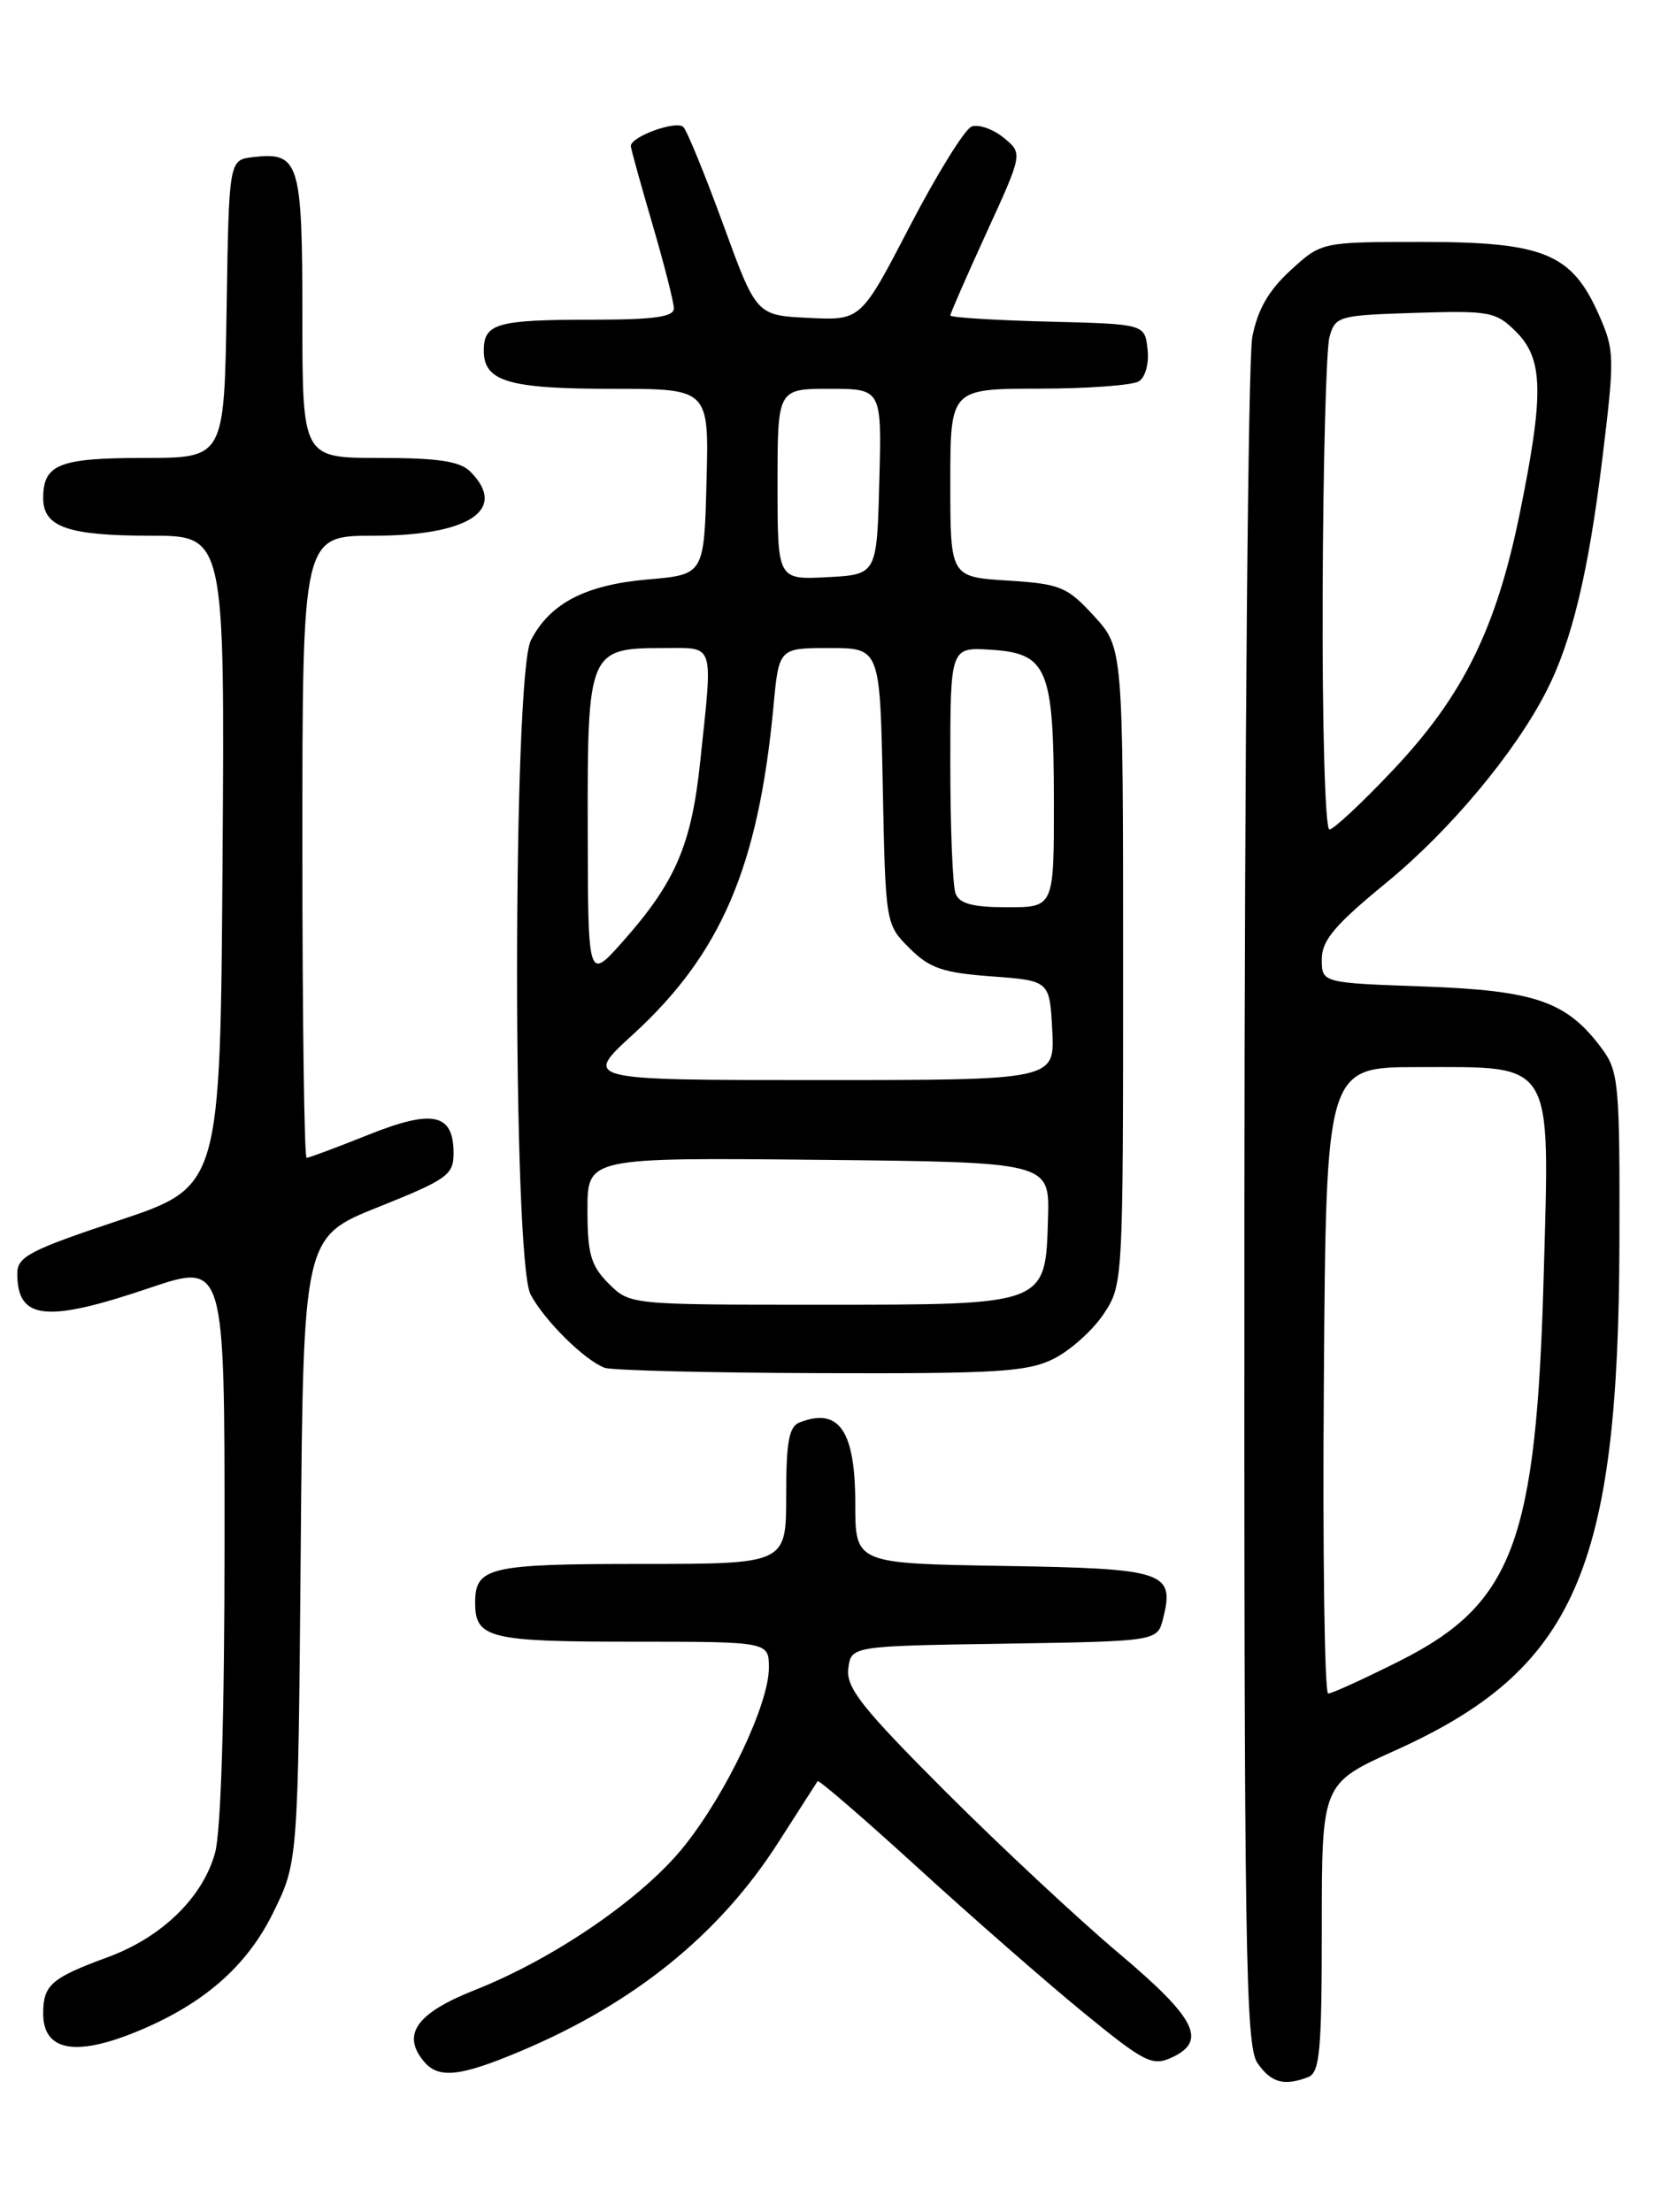 <?xml version="1.0" encoding="UTF-8" standalone="no"?>
<!DOCTYPE svg PUBLIC "-//W3C//DTD SVG 1.1//EN" "http://www.w3.org/Graphics/SVG/1.1/DTD/svg11.dtd" >
<svg xmlns="http://www.w3.org/2000/svg" xmlns:xlink="http://www.w3.org/1999/xlink" version="1.1" viewBox="0 0 194 256">
 <g >
 <path fill="currentColor"
d=" M 151.42 240.39 C 152.77 239.87 153.00 237.39 153.00 223.10 C 153.00 206.42 153.00 206.42 161.49 202.59 C 182.27 193.23 187.35 181.74 187.45 143.83 C 187.50 125.36 187.37 123.99 185.40 121.33 C 181.35 115.89 177.74 114.64 164.81 114.17 C 153.00 113.75 153.00 113.75 153.00 111.02 C 153.00 108.83 154.50 107.05 160.53 102.11 C 167.87 96.08 175.38 87.09 179.01 79.97 C 181.95 74.22 183.86 66.27 185.47 53.12 C 186.91 41.27 186.90 40.55 185.06 36.40 C 181.94 29.35 178.70 28.01 164.74 28.00 C 152.97 28.00 152.97 28.00 149.39 31.28 C 146.83 33.63 145.57 35.83 144.95 39.03 C 144.48 41.49 144.07 86.94 144.04 140.03 C 144.00 225.82 144.17 236.80 145.56 238.78 C 147.15 241.05 148.63 241.46 151.42 240.39 Z  M 60.23 237.40 C 73.43 231.85 83.31 223.85 90.11 213.20 C 92.47 209.52 94.51 206.34 94.64 206.14 C 94.77 205.95 100.03 210.49 106.32 216.23 C 112.61 221.97 121.22 229.50 125.46 232.96 C 132.41 238.65 133.38 239.15 135.58 238.15 C 139.79 236.23 138.48 233.62 129.52 226.07 C 124.86 222.15 115.83 213.72 109.46 207.36 C 99.80 197.69 97.94 195.35 98.19 193.14 C 98.50 190.50 98.50 190.50 116.24 190.23 C 133.97 189.95 133.97 189.95 134.63 187.32 C 136.00 181.90 134.86 181.53 116.14 181.23 C 99.00 180.95 99.00 180.95 99.00 174.05 C 99.00 165.59 97.14 162.86 92.58 164.61 C 91.32 165.09 91.00 166.83 91.00 173.11 C 91.00 181.00 91.00 181.00 74.20 181.00 C 56.57 181.00 55.00 181.37 55.00 185.50 C 55.00 189.60 56.62 190.00 73.20 190.00 C 89.00 190.00 89.00 190.00 89.00 193.02 C 89.00 197.20 84.13 207.47 79.23 213.62 C 74.48 219.60 64.22 226.65 55.00 230.30 C 48.23 232.97 46.46 235.43 49.05 238.56 C 50.75 240.61 53.20 240.36 60.23 237.40 Z  M 15.67 235.19 C 23.47 232.02 28.55 227.62 31.62 221.36 C 34.50 215.50 34.50 215.50 34.81 179.33 C 35.11 143.16 35.11 143.16 43.81 139.69 C 51.77 136.50 52.50 135.98 52.50 133.46 C 52.50 128.86 50.11 128.34 42.62 131.34 C 38.97 132.80 35.76 134.00 35.49 134.00 C 35.22 134.00 35.00 117.80 35.00 98.00 C 35.00 62.00 35.00 62.00 43.28 62.00 C 54.31 62.00 58.84 58.98 54.43 54.57 C 53.23 53.38 50.71 53.00 43.93 53.00 C 35.00 53.00 35.00 53.00 35.00 36.62 C 35.00 18.71 34.65 17.57 29.31 18.18 C 26.50 18.50 26.50 18.50 26.23 35.75 C 25.95 53.00 25.95 53.00 16.68 53.00 C 6.82 53.00 5.00 53.73 5.00 57.66 C 5.00 61.00 7.87 62.00 17.45 62.00 C 26.02 62.00 26.02 62.00 25.76 99.67 C 25.50 137.33 25.50 137.33 13.75 141.25 C 3.46 144.68 2.00 145.44 2.00 147.38 C 2.00 152.76 5.29 153.13 17.31 149.06 C 26.00 146.13 26.00 146.13 25.99 178.31 C 25.99 198.59 25.58 211.96 24.89 214.45 C 23.46 219.61 18.73 224.21 12.50 226.50 C 5.91 228.93 5.00 229.72 5.00 233.04 C 5.00 237.31 8.64 238.05 15.67 235.19 Z  M 121.98 157.25 C 123.89 156.29 126.48 153.97 127.73 152.10 C 129.99 148.72 130.00 148.50 130.00 111.84 C 130.00 74.97 130.00 74.97 126.63 71.29 C 123.51 67.89 122.75 67.58 116.63 67.19 C 110.00 66.77 110.00 66.77 110.00 55.88 C 110.00 45.00 110.00 45.00 120.25 44.98 C 125.89 44.98 131.10 44.59 131.83 44.13 C 132.59 43.65 133.02 42.03 132.83 40.39 C 132.50 37.50 132.50 37.50 121.25 37.22 C 115.06 37.06 110.00 36.74 110.00 36.51 C 110.00 36.28 111.89 31.96 114.20 26.91 C 118.40 17.74 118.40 17.74 116.15 15.92 C 114.91 14.92 113.25 14.35 112.46 14.65 C 111.67 14.96 108.46 20.13 105.33 26.15 C 99.65 37.09 99.65 37.09 93.60 36.79 C 87.55 36.50 87.55 36.50 83.72 26.00 C 81.61 20.22 79.53 15.14 79.10 14.70 C 78.29 13.89 72.98 15.82 73.02 16.91 C 73.03 17.23 74.16 21.30 75.52 25.95 C 76.88 30.60 78.00 34.98 78.00 35.70 C 78.00 36.68 75.65 37.00 68.58 37.00 C 57.50 37.00 56.00 37.43 56.00 40.57 C 56.00 44.16 58.84 45.00 70.97 45.00 C 82.07 45.00 82.07 45.00 81.78 55.75 C 81.50 66.50 81.50 66.50 75.00 67.06 C 67.76 67.69 63.67 69.81 61.45 74.10 C 59.34 78.17 59.31 145.77 61.41 149.80 C 62.98 152.80 67.68 157.45 70.00 158.30 C 70.83 158.60 82.07 158.88 95.00 158.92 C 115.48 158.99 118.95 158.77 121.98 157.25 Z  M 153.24 159.75 C 153.50 123.50 153.50 123.50 164.15 123.50 C 180.02 123.50 179.38 122.45 178.69 147.50 C 177.84 178.46 175.16 185.63 161.97 192.25 C 157.86 194.31 154.16 196.00 153.74 196.00 C 153.32 196.00 153.09 179.69 153.24 159.75 Z  M 153.10 68.75 C 153.15 53.76 153.51 40.38 153.89 39.00 C 154.56 36.59 154.93 36.49 163.80 36.21 C 172.48 35.94 173.16 36.07 175.51 38.42 C 178.65 41.56 178.73 45.59 175.93 59.34 C 173.21 72.72 169.37 80.51 161.29 89.07 C 157.70 92.88 154.36 96.00 153.88 96.00 C 153.39 96.00 153.04 83.82 153.10 68.75 Z  M 70.45 148.55 C 68.39 146.48 68.00 145.13 68.00 140.03 C 68.00 133.97 68.00 133.97 94.75 134.23 C 121.50 134.50 121.50 134.50 121.31 140.99 C 121.01 151.11 121.29 151.00 94.84 151.00 C 72.91 151.00 72.91 151.00 70.45 148.55 Z  M 73.24 119.75 C 83.47 110.41 87.79 100.31 89.53 81.75 C 90.16 75.00 90.16 75.00 96.01 75.00 C 101.86 75.00 101.86 75.00 102.18 90.98 C 102.50 106.92 102.51 106.97 105.27 109.73 C 107.60 112.06 109.12 112.58 114.77 113.00 C 121.50 113.50 121.50 113.50 121.80 119.25 C 122.10 125.00 122.10 125.00 94.80 125.00 C 67.50 125.00 67.50 125.00 73.24 119.75 Z  M 68.03 95.90 C 67.99 75.35 68.14 75.00 76.83 75.00 C 82.80 75.00 82.53 74.15 81.05 88.15 C 80.04 97.80 78.18 102.11 72.06 109.00 C 68.06 113.50 68.06 113.50 68.03 95.90 Z  M 110.61 103.42 C 110.27 102.55 110.00 95.77 110.00 88.36 C 110.00 74.89 110.00 74.89 114.73 75.20 C 121.25 75.62 121.97 77.36 121.99 92.75 C 122.00 105.00 122.00 105.00 116.61 105.00 C 112.61 105.00 111.06 104.59 110.61 103.42 Z  M 90.00 56.05 C 90.00 45.00 90.00 45.00 96.03 45.00 C 102.07 45.00 102.07 45.00 101.78 55.75 C 101.50 66.50 101.50 66.50 95.75 66.80 C 90.00 67.10 90.00 67.10 90.00 56.05 Z "/>
</g>
</svg>